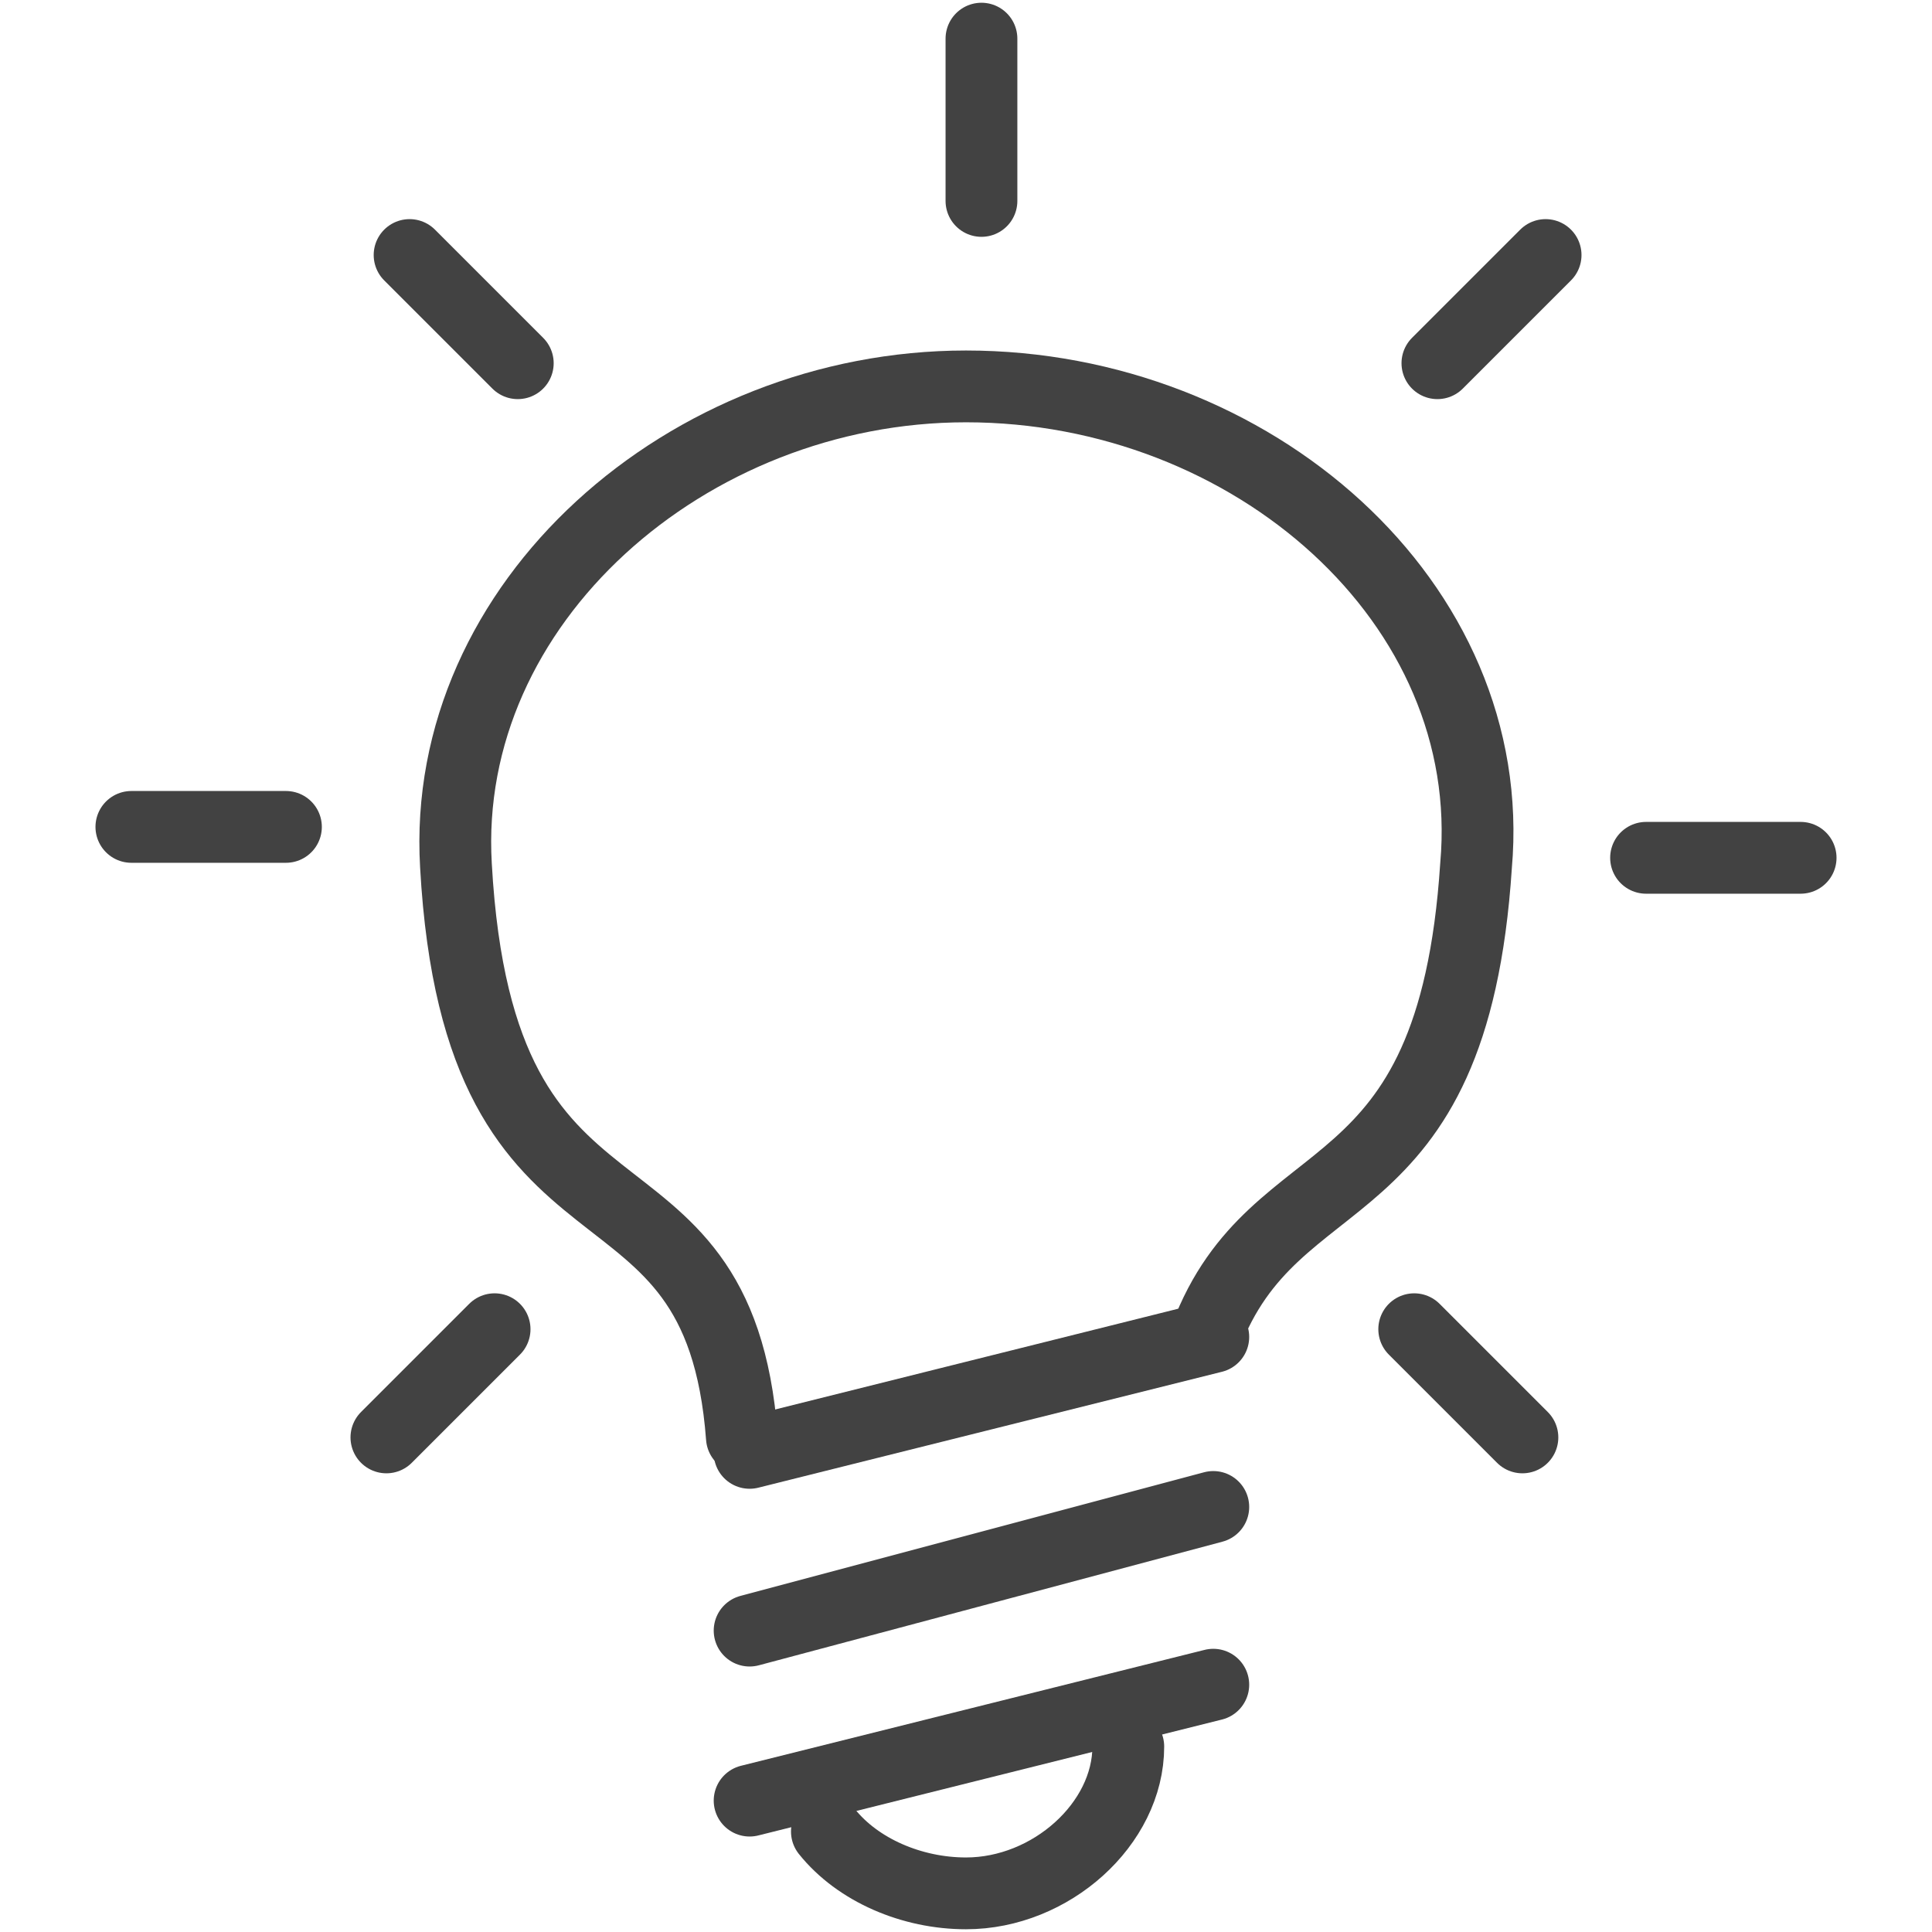<svg version="1.1" xmlns="http://www.w3.org/2000/svg" xmlns:xlink="http://www.w3.org/1999/xlink" x="0px" y="0px"
	 viewBox="0 0 25 25" style="enable-background:new 0 0 25 25;" xml:space="preserve">
<style type="text/css">
	.st0{fill:none;stroke:#424242;stroke-width:0.929;stroke-linecap:round;stroke-linejoin:round;stroke-miterlimit:22.926;}
	.lightStroke {
		animation: lightStroke 5s ease-in-out 0s infinite;
	}
	.delay1 {
		animation-delay: .25s;
	}
	.delay2 {
		animation-delay: .5s;
	}
	.delay3 {
		animation-delay: .75s;
	}
	.delay4 {
		animation-delay: 1s;
	}
	.delay5 {
		animation-delay: 1.25s;
	}
	.delay6 {
		animation-delay: 1.5s;
	}
	@keyframes lightStroke {
		0% {
			opacity: 0;
		}
		25% {
			opacity: 1;
		}
		100% {
			opacity: 0;
		}
	}
</style>
<path class="st0" d="M9.6,18.6c-0.3-4-3.4-2-3.7-7.4c-0.2-3.4,3-6.2,6.6-6.2c3.7,0,6.9,2.8,6.6,6.2c-0.3,4.6-2.6,3.7-3.5,6.1"/>
<line class="st0" x1="9.7" y1="23.3" x2="15.7" y2="21.8"/>
<line class="st0" x1="9.7" y1="21.1" x2="15.7" y2="19.5"/>
<line class="st0" x1="9.7" y1="18.8" x2="15.7" y2="17.3"/>
<path class="st0" d="M14.6,22.6c0,1-1,1.9-2.1,1.9c-0.7,0-1.4-0.3-1.8-0.8"/>
<line class="st0 lightStroke delay3" x1="12.7" y1="0.5" x2="12.7" y2="2.6"/>
<line class="st0 lightStroke delay4" x1="20" y1="3.3" x2="18.6" y2="4.7"/>
<line class="st0 lightStroke delay5" x1="23.3" y1="11.1" x2="21.3" y2="11.1"/>
<line class="st0 lightStroke delay6" x1="19.7" y1="18.6" x2="18.3" y2="17.2"/>
<line class="st0 lightStroke delay2" x1="5.3" y1="3.3" x2="6.7" y2="4.7"/>
<line class="st0 lightStroke delay1" x1="1.7" y1="10.7" x2="3.7" y2="10.7"/>
<line class="st0 lightStroke" x1="5" y1="18.6" x2="6.4" y2="17.2"/>
</svg>
